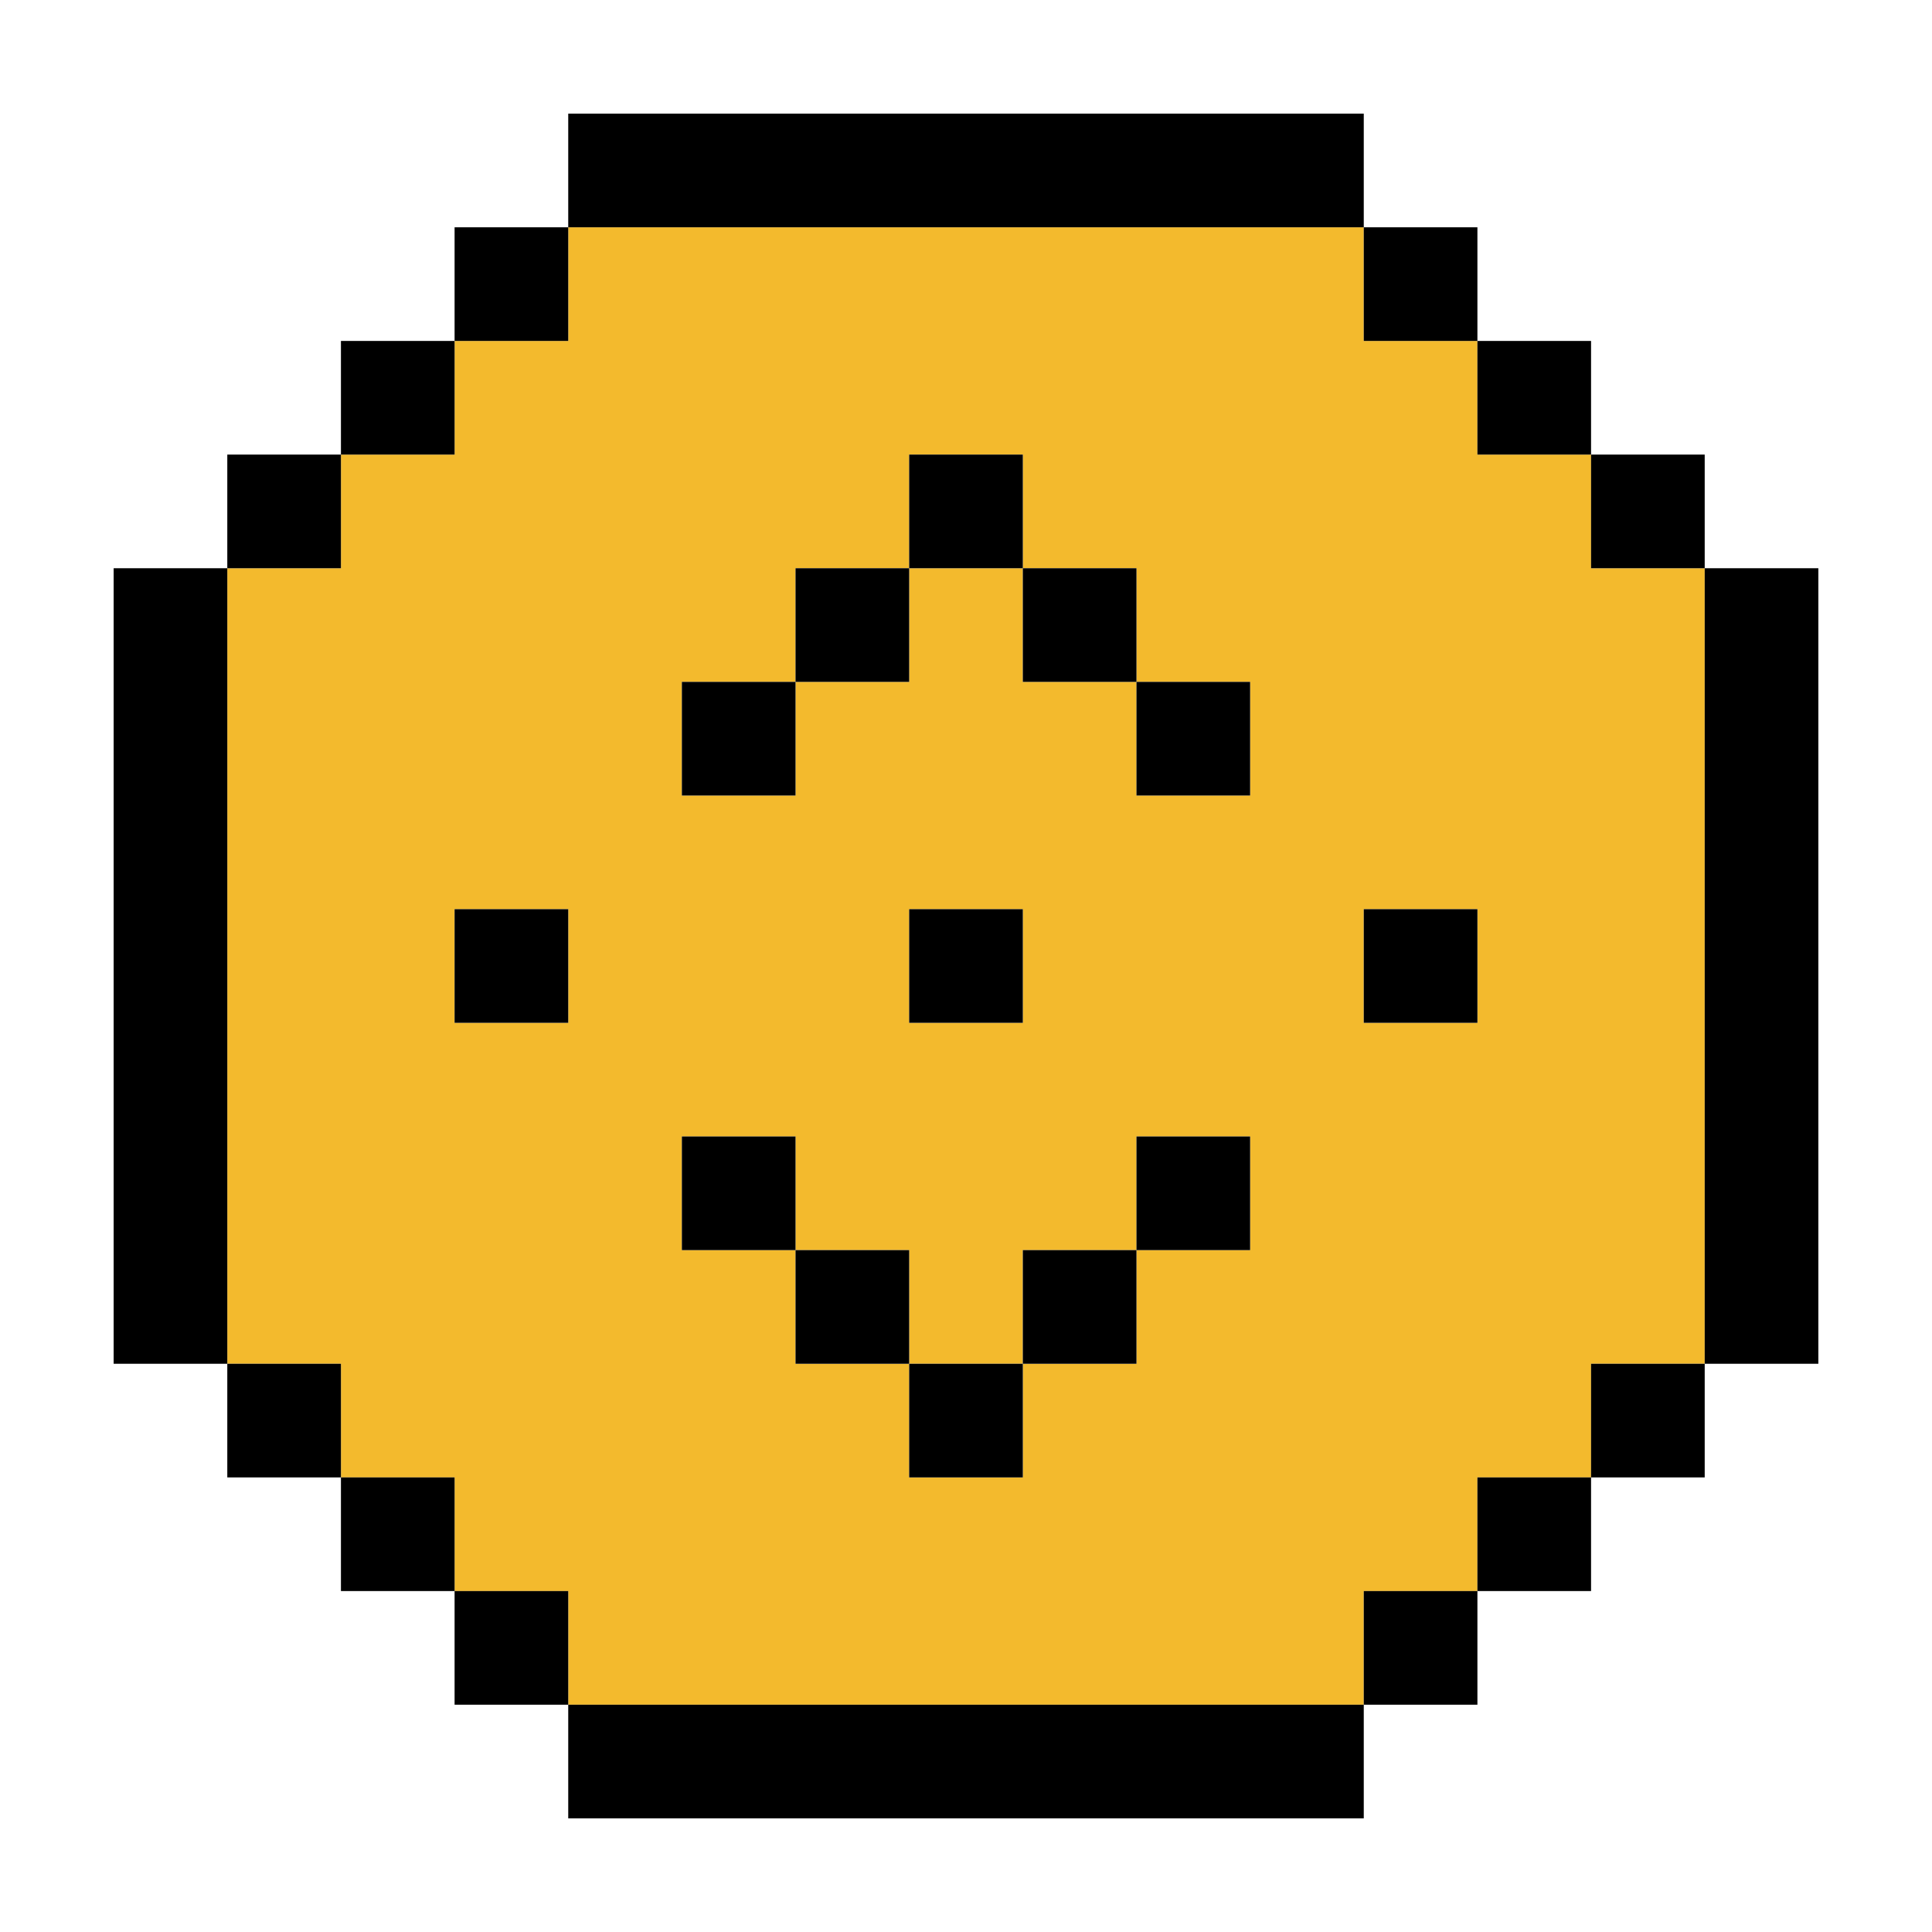 <svg width="850" height="850" viewBox="0 0 850 850" fill="none" xmlns="http://www.w3.org/2000/svg">
<path d="M700 250V200H650V150H600V100H250V150H200V200H150V250H100V600H150V650H200V700H250V750H600V700H650V650H700V600H750V250H700ZM650 450H600V400H650V450ZM200 400H250V450H200V400ZM500 250V300H550V350H500V300H450V250H400V300H350V350H300V300H350V250H400V200H450V250H500ZM400 450V400H450V450H400ZM350 600V550H300V500H350V550H400V600H450V550H500V500H550V550H500V600H450V650H400V600H350Z" fill="#F3BA2D"/>
<path d="M600 400H650V450H600V400ZM500 300H550V350H500V300ZM500 500H550V550H500V500Z" fill="black"/>
<path d="M450 550H500V600H450V550ZM400 400H450V450H400V400ZM350 550H400V600H350V550Z" fill="black"/>
<path d="M300 500H350V550H300V500ZM400 200H450V250H400V200ZM200 100H250V150H200V100ZM600 100H650V150H600V100Z" fill="black"/>
<path d="M650 150H700V200H650V150Z" fill="black"/>
<path d="M700 200H750V250H700V200ZM150 150H200V200H150V150Z" fill="black"/>
<path d="M100 200H150V250H100V200Z" fill="black"/>
<path d="M100 500V250H50V600H100V550V500ZM750 250V600H800V250H750Z" fill="black"/>
<path d="M100 600H150V650H100V600Z" fill="black"/>
<path d="M150 650H200V700H150V650Z" fill="black"/>
<path d="M200 700H250V750H200V700ZM600 700H650V750H600V700Z" fill="black"/>
<path d="M650 650H700V700H650V650Z" fill="black"/>
<path d="M700 600H750V650H700V600ZM350 100H600V50H250V100H300H350ZM500 750H250V800H600V750H550H500ZM350 250H400V300H350V250Z" fill="black"/>
<path d="M300 300H350V350H300V300ZM200 400H250V450H200V400ZM400 600H450V650H400V600ZM450 250H500V300H450V250Z" fill="black"/>
</svg>
